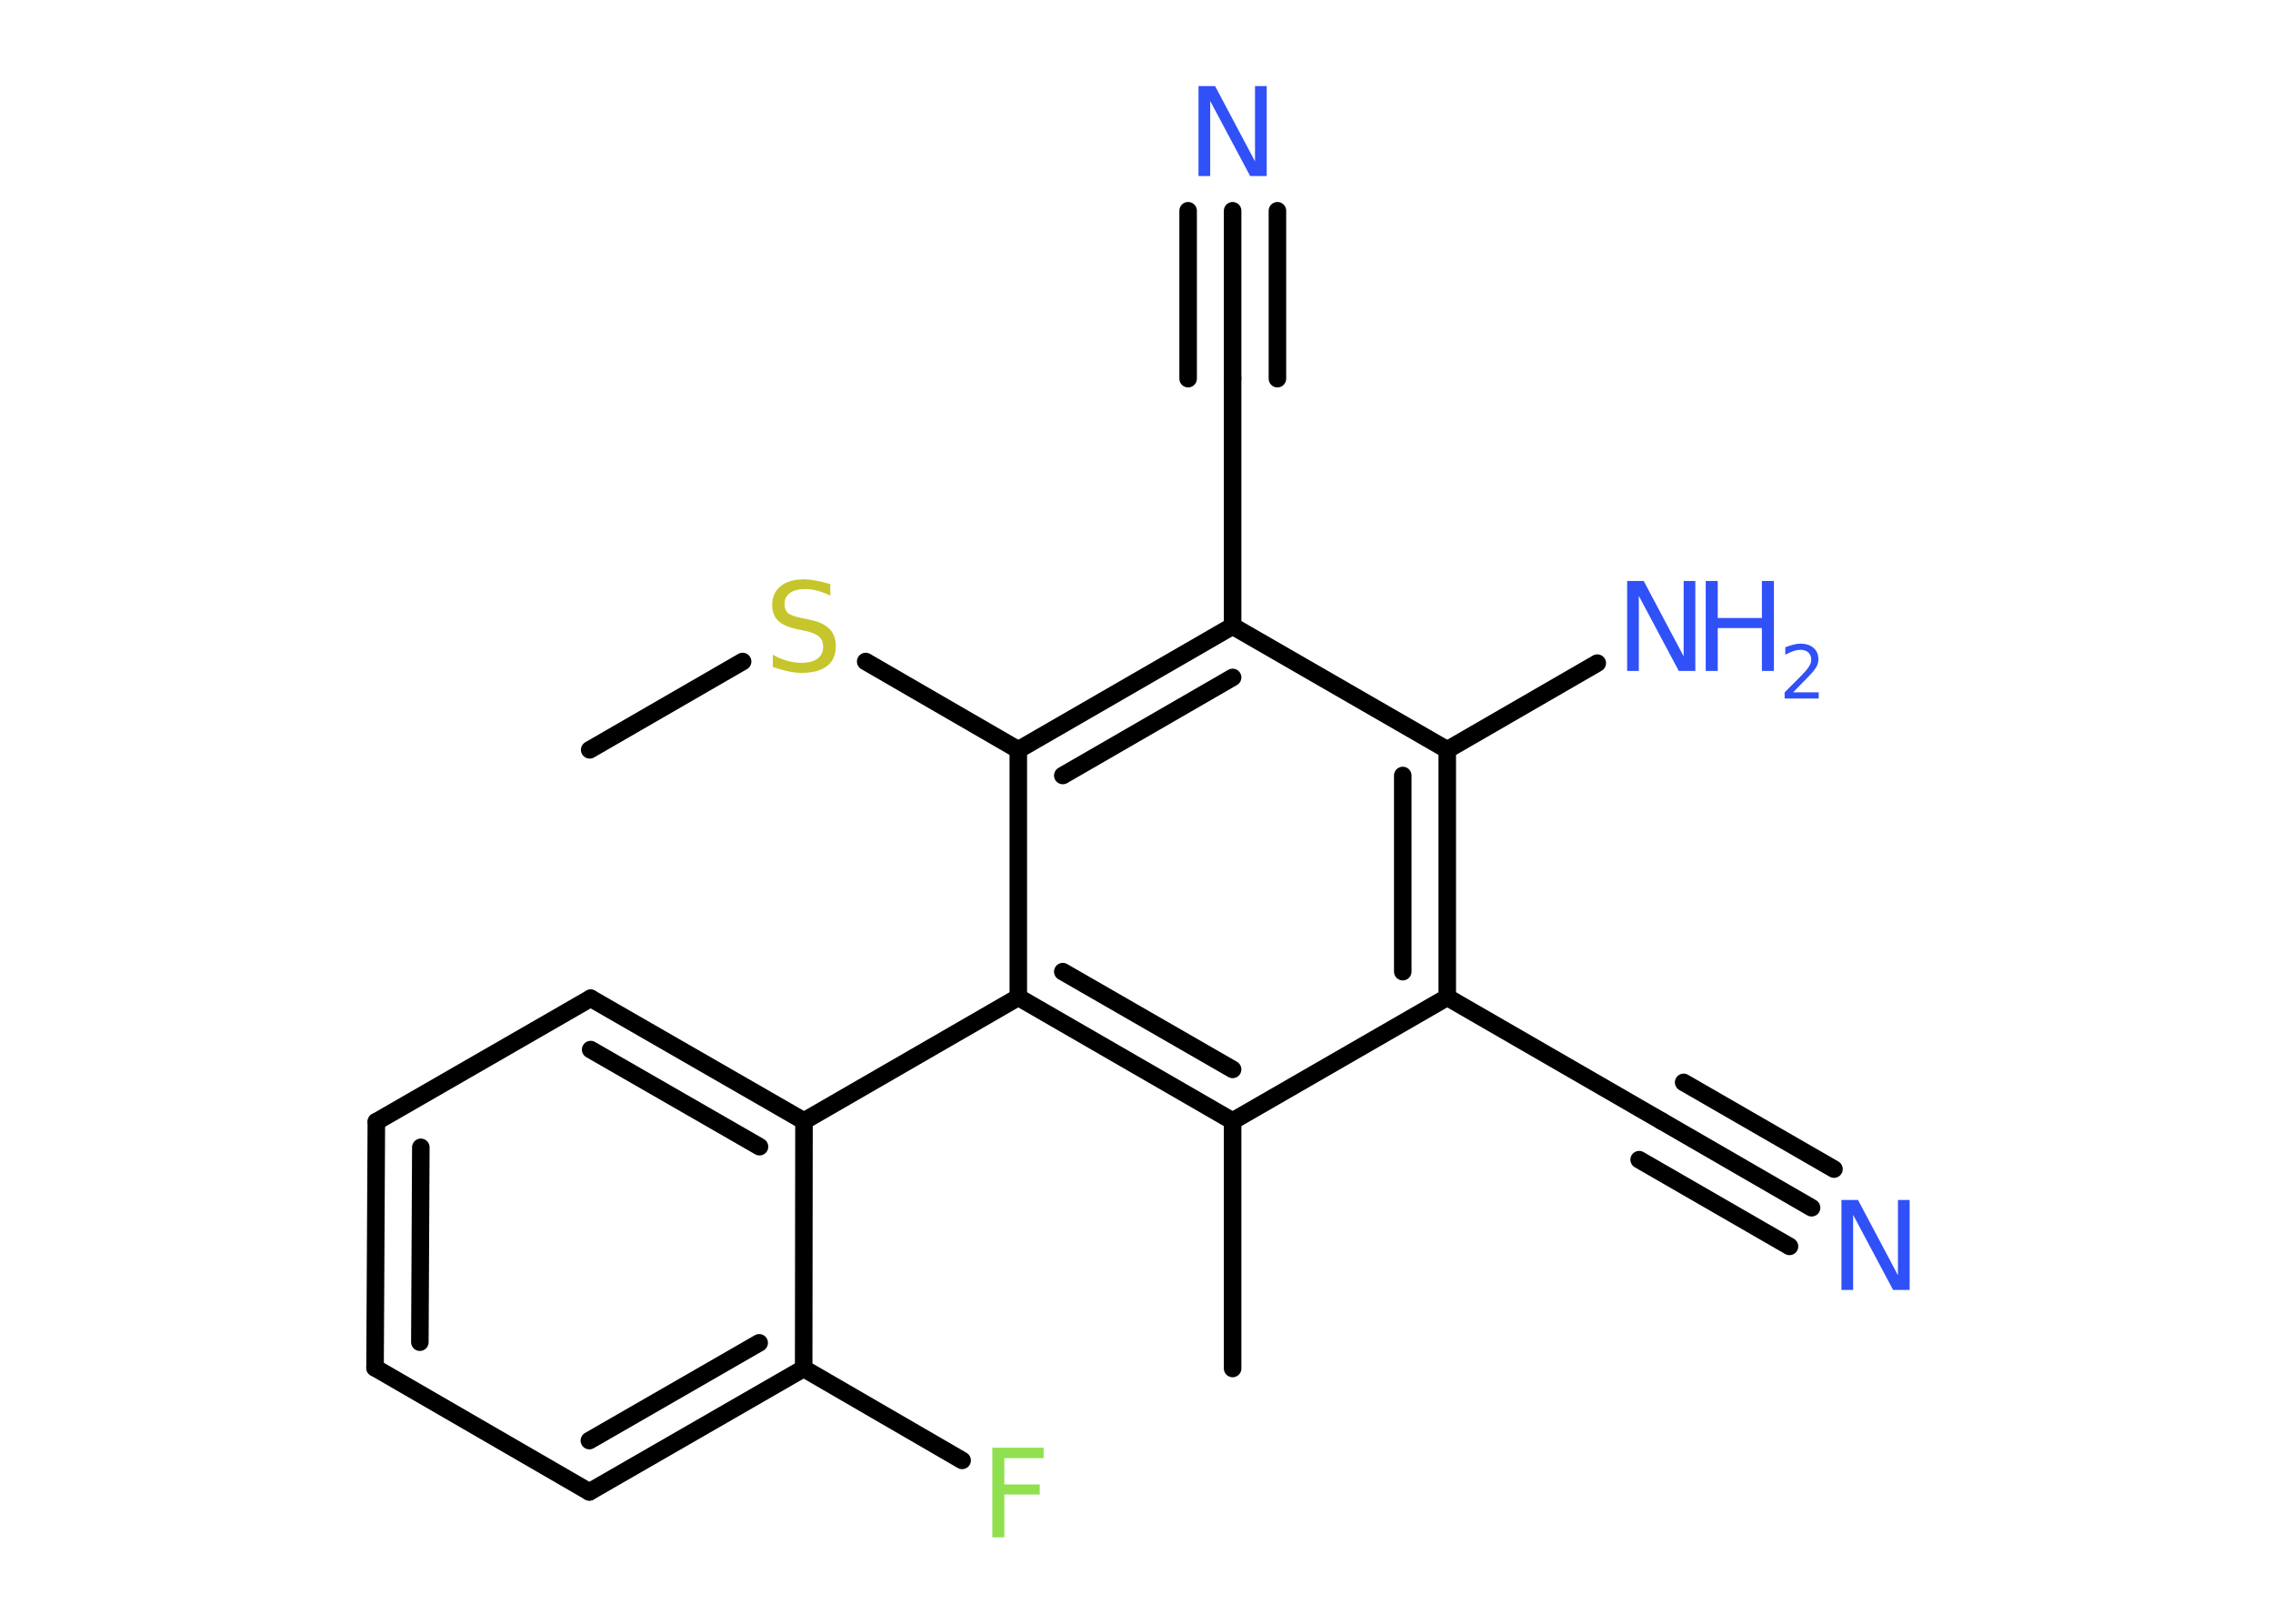 <?xml version='1.0' encoding='UTF-8'?>
<!DOCTYPE svg PUBLIC "-//W3C//DTD SVG 1.1//EN" "http://www.w3.org/Graphics/SVG/1.1/DTD/svg11.dtd">
<svg version='1.2' xmlns='http://www.w3.org/2000/svg' xmlns:xlink='http://www.w3.org/1999/xlink' width='70.0mm' height='50.0mm' viewBox='0 0 70.0 50.0'>
  <desc>Generated by the Chemistry Development Kit (http://github.com/cdk)</desc>
  <g stroke-linecap='round' stroke-linejoin='round' stroke='#000000' stroke-width='.54' fill='#3050F8'>
    <rect x='.0' y='.0' width='70.0' height='50.0' fill='#FFFFFF' stroke='none'/>
    <g id='mol1' class='mol'>
      <line id='mol1bnd1' class='bond' x1='18.16' y1='23.09' x2='22.87' y2='20.37'/>
      <line id='mol1bnd2' class='bond' x1='26.66' y1='20.37' x2='31.36' y2='23.09'/>
      <g id='mol1bnd3' class='bond'>
        <line x1='37.96' y1='19.28' x2='31.36' y2='23.09'/>
        <line x1='37.96' y1='20.86' x2='32.73' y2='23.88'/>
      </g>
      <line id='mol1bnd4' class='bond' x1='37.96' y1='19.28' x2='37.96' y2='11.66'/>
      <g id='mol1bnd5' class='bond'>
        <line x1='37.96' y1='11.66' x2='37.96' y2='6.49'/>
        <line x1='36.59' y1='11.66' x2='36.59' y2='6.49'/>
        <line x1='39.34' y1='11.66' x2='39.34' y2='6.49'/>
      </g>
      <line id='mol1bnd6' class='bond' x1='37.96' y1='19.28' x2='44.57' y2='23.09'/>
      <line id='mol1bnd7' class='bond' x1='44.57' y1='23.09' x2='49.19' y2='20.42'/>
      <g id='mol1bnd8' class='bond'>
        <line x1='44.57' y1='30.71' x2='44.57' y2='23.09'/>
        <line x1='43.2' y1='29.92' x2='43.2' y2='23.88'/>
      </g>
      <line id='mol1bnd9' class='bond' x1='44.57' y1='30.71' x2='51.17' y2='34.52'/>
      <g id='mol1bnd10' class='bond'>
        <line x1='51.17' y1='34.52' x2='55.79' y2='37.19'/>
        <line x1='51.85' y1='33.33' x2='56.48' y2='36.0'/>
        <line x1='50.48' y1='35.71' x2='55.11' y2='38.38'/>
      </g>
      <line id='mol1bnd11' class='bond' x1='44.57' y1='30.71' x2='37.96' y2='34.52'/>
      <line id='mol1bnd12' class='bond' x1='37.96' y1='34.52' x2='37.96' y2='42.14'/>
      <g id='mol1bnd13' class='bond'>
        <line x1='31.36' y1='30.71' x2='37.96' y2='34.52'/>
        <line x1='32.73' y1='29.92' x2='37.96' y2='32.93'/>
      </g>
      <line id='mol1bnd14' class='bond' x1='31.36' y1='23.09' x2='31.36' y2='30.71'/>
      <line id='mol1bnd15' class='bond' x1='31.36' y1='30.71' x2='24.76' y2='34.52'/>
      <g id='mol1bnd16' class='bond'>
        <line x1='24.76' y1='34.52' x2='18.19' y2='30.74'/>
        <line x1='23.39' y1='35.31' x2='18.19' y2='32.32'/>
      </g>
      <line id='mol1bnd17' class='bond' x1='18.19' y1='30.74' x2='11.59' y2='34.54'/>
      <g id='mol1bnd18' class='bond'>
        <line x1='11.59' y1='34.54' x2='11.55' y2='42.12'/>
        <line x1='12.96' y1='35.33' x2='12.93' y2='41.33'/>
      </g>
      <line id='mol1bnd19' class='bond' x1='11.55' y1='42.12' x2='18.15' y2='45.94'/>
      <g id='mol1bnd20' class='bond'>
        <line x1='18.15' y1='45.94' x2='24.75' y2='42.14'/>
        <line x1='18.15' y1='44.36' x2='23.38' y2='41.35'/>
      </g>
      <line id='mol1bnd21' class='bond' x1='24.76' y1='34.52' x2='24.75' y2='42.14'/>
      <line id='mol1bnd22' class='bond' x1='24.75' y1='42.14' x2='29.63' y2='44.97'/>
      <path id='mol1atm2' class='atom' d='M25.57 17.98v.36q-.21 -.1 -.4 -.15q-.19 -.05 -.37 -.05q-.31 .0 -.47 .12q-.17 .12 -.17 .34q.0 .18 .11 .28q.11 .09 .42 .15l.23 .05q.42 .08 .62 .28q.2 .2 .2 .54q.0 .4 -.27 .61q-.27 .21 -.79 .21q-.2 .0 -.42 -.05q-.22 -.05 -.46 -.13v-.38q.23 .13 .45 .19q.22 .06 .43 .06q.32 .0 .5 -.13q.17 -.13 .17 -.36q.0 -.21 -.13 -.32q-.13 -.11 -.41 -.17l-.23 -.05q-.42 -.08 -.61 -.26q-.19 -.18 -.19 -.49q.0 -.37 .26 -.58q.26 -.21 .71 -.21q.19 .0 .39 .04q.2 .04 .41 .1z' stroke='none' fill='#C6C62C'/>
      <path id='mol1atm6' class='atom' d='M36.92 2.65h.5l1.23 2.32v-2.32h.36v2.77h-.51l-1.23 -2.31v2.31h-.36v-2.77z' stroke='none'/>
      <g id='mol1atm8' class='atom'>
        <path d='M50.12 17.89h.5l1.23 2.32v-2.32h.36v2.77h-.51l-1.23 -2.31v2.31h-.36v-2.77z' stroke='none'/>
        <path d='M52.53 17.89h.37v1.14h1.36v-1.14h.37v2.77h-.37v-1.32h-1.36v1.32h-.37v-2.77z' stroke='none'/>
        <path d='M55.23 21.32h.78v.19h-1.05v-.19q.13 -.13 .35 -.35q.22 -.22 .28 -.29q.11 -.12 .15 -.21q.04 -.08 .04 -.16q.0 -.13 -.09 -.22q-.09 -.08 -.24 -.08q-.11 .0 -.22 .04q-.12 .04 -.25 .11v-.23q.14 -.05 .25 -.08q.12 -.03 .21 -.03q.26 .0 .41 .13q.15 .13 .15 .35q.0 .1 -.04 .19q-.04 .09 -.14 .21q-.03 .03 -.18 .19q-.15 .15 -.42 .43z' stroke='none'/>
      </g>
      <path id='mol1atm11' class='atom' d='M56.72 36.95h.5l1.23 2.32v-2.32h.36v2.77h-.51l-1.23 -2.31v2.31h-.36v-2.77z' stroke='none'/>
      <path id='mol1atm21' class='atom' d='M30.55 44.58h1.59v.32h-1.21v.81h1.09v.31h-1.09v1.32h-.37v-2.77z' stroke='none' fill='#90E050'/>
    </g>
  </g>
</svg>
